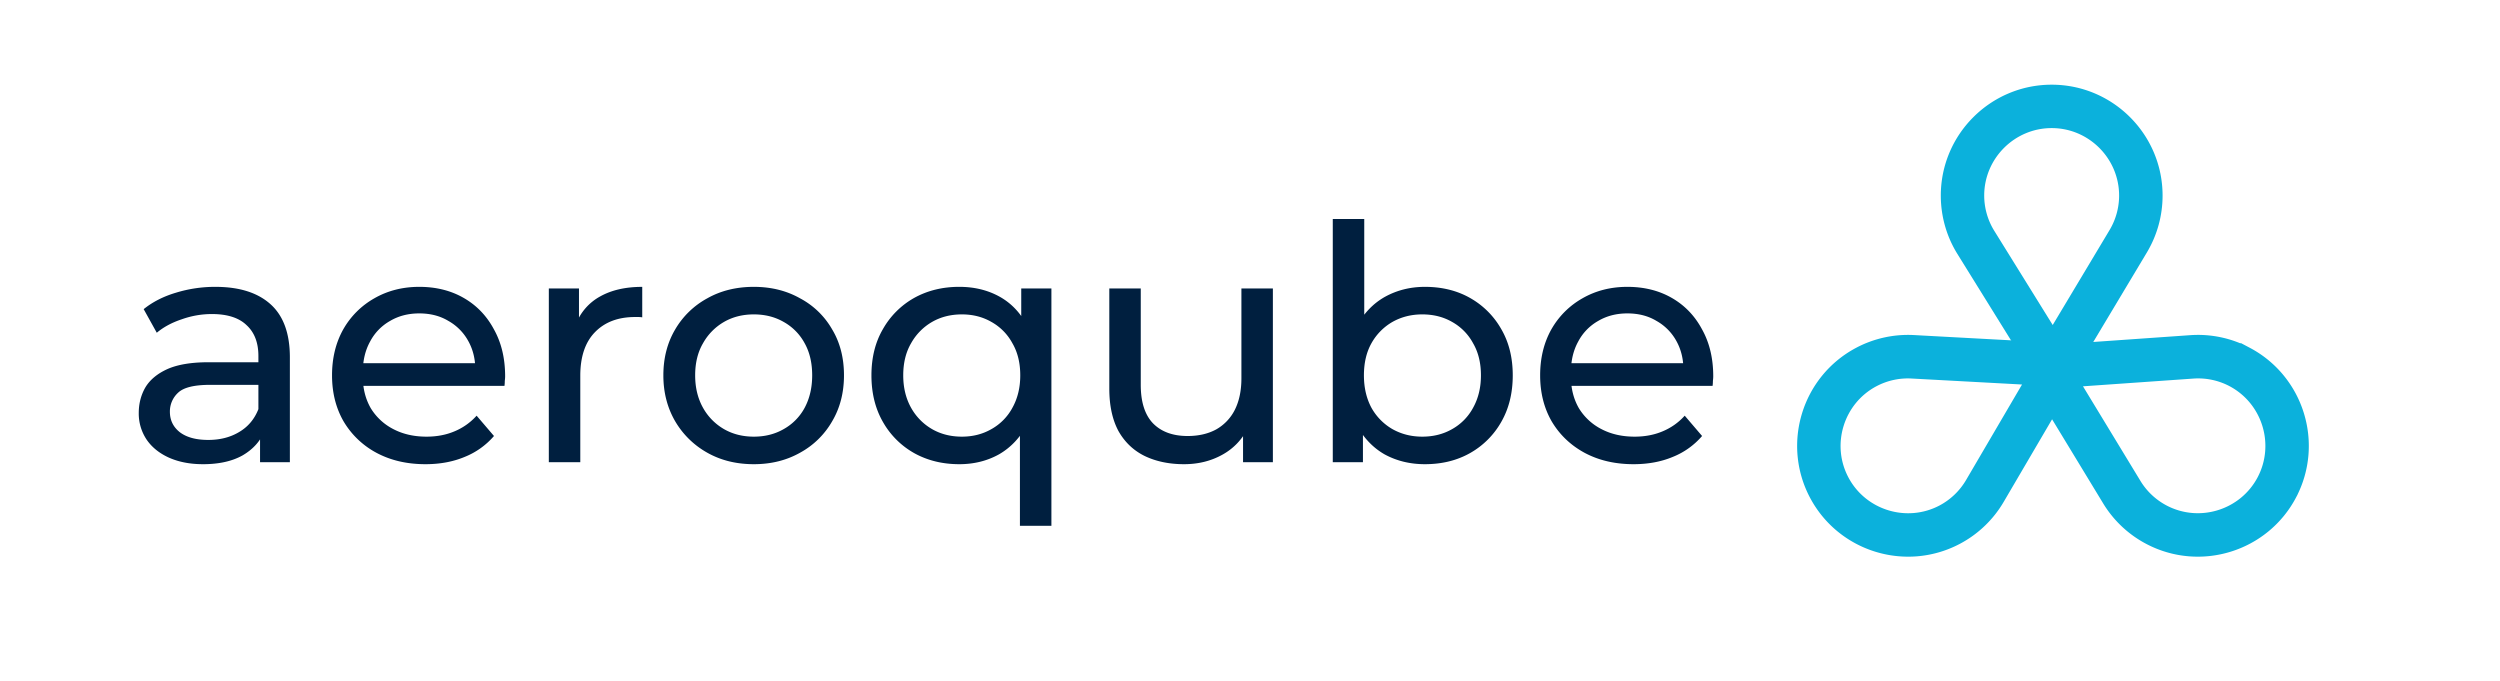 <svg width="213" height="58" viewBox="0 0 213 58" fill="none" xmlns="http://www.w3.org/2000/svg">
    <path d="M22.156 39.381v-3.128l-.14-.586v-5.334c0-1.136-.335-2.011-1.005-2.626-.652-.633-1.639-.95-2.96-.95-.876 0-1.732.15-2.57.448-.838.279-1.546.66-2.123 1.145l-1.117-2.011c.764-.615 1.676-1.08 2.737-1.397a11.336 11.336 0 0 1 3.38-.502c2.029 0 3.593.493 4.691 1.48 1.099.987 1.648 2.495 1.648 4.524v8.937h-2.541zm-4.86.168c-1.098 0-2.066-.186-2.904-.559-.82-.372-1.453-.884-1.9-1.536a3.987 3.987 0 0 1-.67-2.262c0-.8.186-1.527.559-2.178.39-.652 1.014-1.173 1.871-1.564.875-.391 2.048-.587 3.519-.587h4.692v1.927h-4.58c-1.34 0-2.244.224-2.71.67a2.163 2.163 0 0 0-.698 1.62c0 .727.289 1.313.866 1.76.577.428 1.378.642 2.402.642 1.005 0 1.88-.223 2.625-.67.764-.447 1.313-1.099 1.648-1.955l.53 1.843c-.353.875-.977 1.573-1.87 2.095-.894.503-2.02.754-3.38.754zm18.954 0c-1.583 0-2.98-.326-4.19-.978a7.166 7.166 0 0 1-2.792-2.68c-.652-1.136-.978-2.44-.978-3.91 0-1.472.317-2.775.95-3.91a6.982 6.982 0 0 1 2.653-2.654c1.136-.652 2.411-.977 3.826-.977 1.434 0 2.7.316 3.798.95 1.099.632 1.955 1.526 2.57 2.68.633 1.136.95 2.467.95 3.994 0 .112-.01.242-.029.391 0 .15-.009.289-.027.419H30.385v-1.927h11.2l-1.09.67c.019-.95-.177-1.796-.587-2.541a4.356 4.356 0 0 0-1.703-1.732c-.708-.428-1.536-.642-2.486-.642-.93 0-1.76.214-2.485.642a4.312 4.312 0 0 0-1.704 1.76c-.41.745-.614 1.6-.614 2.57v.446c0 .987.223 1.871.67 2.653a4.827 4.827 0 0 0 1.927 1.788c.82.428 1.76.642 2.82.642.876 0 1.667-.149 2.375-.447a5.202 5.202 0 0 0 1.899-1.34l1.48 1.731a6.463 6.463 0 0 1-2.514 1.788c-.986.41-2.094.614-3.323.614zm10.51-.168V24.58h2.569v4.022l-.252-1.005a4.547 4.547 0 0 1 2.067-2.346c.968-.54 2.16-.81 3.575-.81v2.597a2.037 2.037 0 0 0-.335-.028h-.28c-1.433 0-2.569.428-3.407 1.285-.838.856-1.256 2.094-1.256 3.714v7.373h-2.682zm17.467.168c-1.49 0-2.812-.326-3.966-.978a7.275 7.275 0 0 1-2.737-2.68c-.67-1.155-1.005-2.458-1.005-3.91 0-1.472.335-2.775 1.005-3.91a7.07 7.07 0 0 1 2.737-2.654c1.154-.652 2.476-.977 3.966-.977 1.47 0 2.783.325 3.938.977a6.827 6.827 0 0 1 2.737 2.653c.67 1.117 1.005 2.42 1.005 3.91 0 1.471-.335 2.775-1.005 3.91a7.018 7.018 0 0 1-2.737 2.681c-1.155.652-2.467.978-3.938.978zm0-2.346c.95 0 1.797-.214 2.541-.642a4.533 4.533 0 0 0 1.788-1.816c.428-.8.642-1.722.642-2.765 0-1.06-.214-1.973-.642-2.737a4.534 4.534 0 0 0-1.788-1.815c-.744-.428-1.592-.642-2.541-.642-.95 0-1.797.214-2.542.642a4.784 4.784 0 0 0-1.787 1.815c-.447.764-.67 1.676-.67 2.737 0 1.043.223 1.965.67 2.765a4.783 4.783 0 0 0 1.787 1.816c.745.428 1.592.642 2.542.642zm17.504 2.346c-1.433 0-2.718-.317-3.854-.95a6.983 6.983 0 0 1-2.653-2.653c-.652-1.136-.977-2.457-.977-3.966 0-1.508.325-2.82.977-3.938a6.982 6.982 0 0 1 2.653-2.653c1.136-.633 2.42-.95 3.854-.95 1.285 0 2.43.28 3.436.838 1.005.56 1.796 1.397 2.373 2.514.596 1.117.894 2.514.894 4.19 0 1.675-.307 3.072-.921 4.189-.596 1.117-1.397 1.964-2.402 2.541-1.006.559-2.132.838-3.38.838zm.224-2.346c.93 0 1.769-.214 2.513-.642a4.534 4.534 0 0 0 1.788-1.816c.447-.8.67-1.722.67-2.765 0-1.06-.223-1.973-.67-2.737a4.534 4.534 0 0 0-1.788-1.815c-.744-.428-1.582-.642-2.513-.642-.95 0-1.797.214-2.542.642a4.785 4.785 0 0 0-1.787 1.815c-.447.764-.67 1.676-.67 2.737 0 1.043.223 1.965.67 2.765a4.784 4.784 0 0 0 1.787 1.816c.745.428 1.592.642 2.542.642zm4.943 7.596v-9.355l.28-3.436-.168-3.435V24.58h2.57V44.8h-2.682zm13.982-5.25c-1.266 0-2.383-.233-3.351-.698-.95-.466-1.695-1.173-2.234-2.123-.522-.968-.782-2.178-.782-3.63v-8.519h2.68v8.211c0 1.453.345 2.542 1.034 3.268.707.726 1.694 1.09 2.96 1.09.931 0 1.741-.187 2.43-.56a3.952 3.952 0 0 0 1.592-1.675c.372-.745.559-1.639.559-2.681v-7.653h2.681v14.802h-2.542v-3.993l.419 1.06a5.179 5.179 0 0 1-2.178 2.291c-.968.54-2.058.81-3.268.81zm20.521 0c-1.266 0-2.411-.28-3.435-.838-1.006-.577-1.807-1.424-2.402-2.541-.577-1.117-.866-2.514-.866-4.19 0-1.675.298-3.072.894-4.189.614-1.117 1.424-1.955 2.429-2.514 1.024-.558 2.151-.837 3.38-.837 1.452 0 2.737.316 3.854.95a6.986 6.986 0 0 1 2.653 2.652c.652 1.118.978 2.43.978 3.938 0 1.509-.326 2.83-.978 3.966a6.987 6.987 0 0 1-2.653 2.653c-1.117.633-2.402.95-3.854.95zm-7.848-.168V18.658h2.681v9.86l-.279 3.434.167 3.436v3.993h-2.569zm7.624-2.178c.95 0 1.797-.214 2.542-.642a4.533 4.533 0 0 0 1.787-1.816c.447-.8.67-1.722.67-2.765 0-1.06-.223-1.973-.67-2.737a4.534 4.534 0 0 0-1.787-1.815c-.745-.428-1.592-.642-2.542-.642-.931 0-1.778.214-2.541.642a4.785 4.785 0 0 0-1.788 1.815c-.428.764-.642 1.676-.642 2.737 0 1.043.214 1.965.642 2.765a4.785 4.785 0 0 0 1.788 1.816c.763.428 1.61.642 2.541.642zm18.004 2.346c-1.583 0-2.979-.326-4.189-.978-1.192-.651-2.123-1.545-2.793-2.68-.652-1.136-.978-2.44-.978-3.91 0-1.472.317-2.775.95-3.91a6.985 6.985 0 0 1 2.653-2.654c1.136-.652 2.411-.977 3.826-.977 1.434 0 2.7.316 3.799.95 1.098.632 1.955 1.526 2.569 2.68.633 1.136.95 2.467.95 3.994 0 .112-.01.242-.028.391 0 .15-.01.289-.028.419h-12.596v-1.927h11.199l-1.089.67c.019-.95-.177-1.796-.586-2.541a4.36 4.36 0 0 0-1.704-1.732c-.708-.428-1.536-.642-2.486-.642-.931 0-1.759.214-2.485.642a4.316 4.316 0 0 0-1.704 1.76c-.409.745-.614 1.6-.614 2.57v.446c0 .987.223 1.871.67 2.653a4.825 4.825 0 0 0 1.927 1.788c.819.428 1.76.642 2.821.642.875 0 1.666-.149 2.374-.447a5.202 5.202 0 0 0 1.899-1.34l1.48 1.731a6.458 6.458 0 0 1-2.514 1.788c-.986.41-2.094.614-3.323.614z" fill="#001F3F"/>
    <path d="M174.804 8.379c-4.568 0-8.284 3.716-8.284 8.284 0 1.543.427 3.05 1.236 4.356l6.576 10.597a.69.69 0 0 0 .587.326h.005a.69.69 0 0 0 .587-.335l6.408-10.7a8.269 8.269 0 0 0 1.169-4.244c0-4.568-3.717-8.284-8.284-8.284zm5.93 11.82-5.826 9.727-5.978-9.635a6.89 6.89 0 0 1-1.039-3.628c0-3.807 3.106-6.913 6.913-6.913 3.806 0 6.908 3.106 6.908 6.913a6.89 6.89 0 0 1-.978 3.535z" fill="#0BB1DC" stroke="#0BB1DC" stroke-width="2.327"/>
    <path d="M155.236 41.848c2.132 4.04 7.152 5.593 11.193 3.462a8.264 8.264 0 0 0 3.275-3.127l6.305-10.76a.69.69 0 0 0 .015-.671l-.003-.005a.69.69 0 0 0-.57-.363l-12.454-.675a8.274 8.274 0 0 0-4.299.947c-4.04 2.131-5.593 7.152-3.462 11.192zm7.687-10.76 11.322.614-5.731 9.783a6.902 6.902 0 0 1-2.725 2.612c-3.367 1.776-7.564.478-9.34-2.889-1.776-3.367-.476-7.56 2.891-9.335a6.898 6.898 0 0 1 3.583-.785z" fill="#0BB1DC" stroke="#0BB1DC" stroke-width="2.327"/>
    <path d="M194.592 41.847c2.131-4.04.578-9.061-3.462-11.192a8.266 8.266 0 0 0-4.43-.939l-12.441.873a.69.69 0 0 0-.562.366l-.003.005a.69.69 0 0 0 .023.676l6.474 10.66a8.273 8.273 0 0 0 3.209 3.013c4.04 2.132 9.061.578 11.192-3.462zm-13.221-.269-5.886-9.691 11.311-.793a6.895 6.895 0 0 1 3.694.774c3.367 1.776 4.665 5.972 2.889 9.34-1.776 3.366-5.97 4.66-9.337 2.884a6.898 6.898 0 0 1-2.671-2.514z" fill="#0BB1DC" stroke="#0BB1DC" stroke-width="2.327"/>
</svg>

